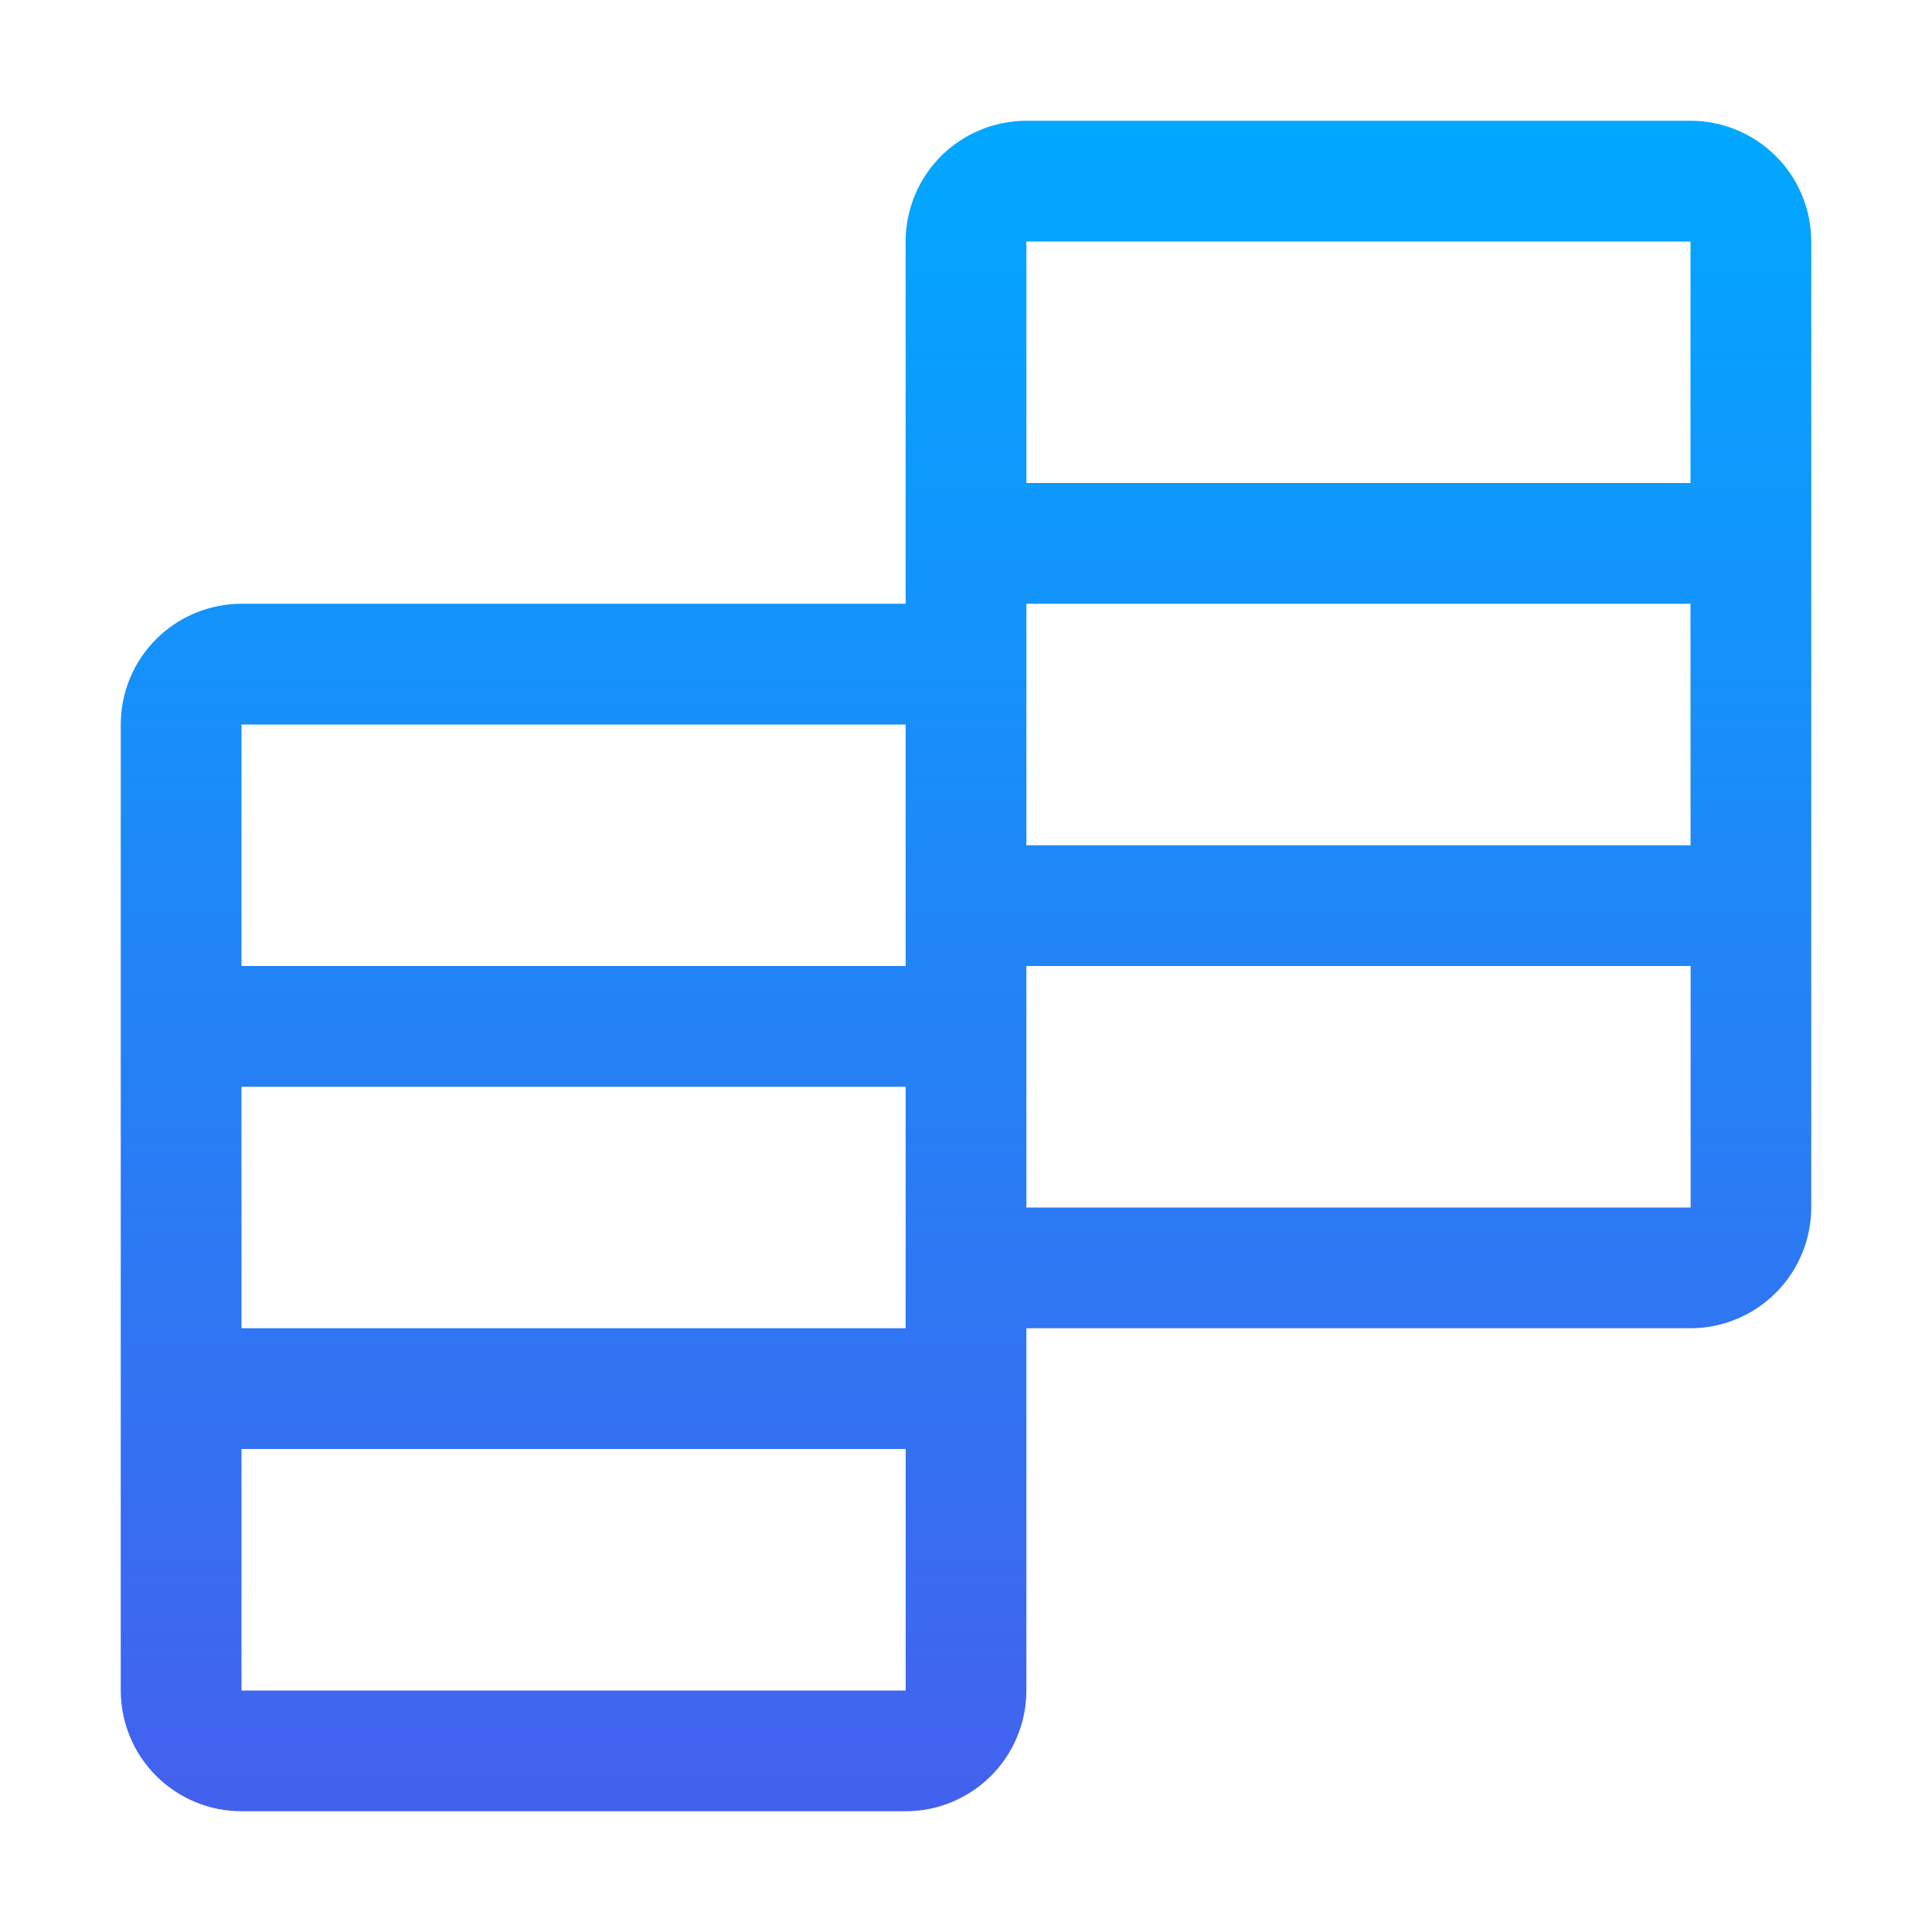 <svg width="32" height="32" viewBox="0 0 32 32" fill="none" xmlns="http://www.w3.org/2000/svg">
<path d="M28 2H17C16.47 2.001 15.961 2.211 15.586 2.586C15.211 2.961 15.001 3.47 15 4V10H4C3.47 10.001 2.961 10.211 2.586 10.586C2.211 10.961 2.001 11.47 2 12V28C2.001 28.53 2.211 29.039 2.586 29.414C2.961 29.789 3.47 30 4 30H15C15.53 30 16.039 29.789 16.414 29.414C16.789 29.039 17 28.53 17 28V22H28C28.53 21.999 29.038 21.788 29.413 21.413C29.788 21.038 29.999 20.53 30 20V4C30 3.47 29.789 2.961 29.414 2.586C29.039 2.211 28.53 2.001 28 2ZM28 4V8H17V4H28ZM15 22H4V18H15V22ZM17 10H28L28.001 14H17V10ZM15 12V16H4V12H15ZM4 28V24H15.001V28H4ZM17 20V16H28.002V20H17Z" fill="url(#paint0_linear_1020_2222)"/>
<defs>
<linearGradient id="paint0_linear_1020_2222" x1="16" y1="2" x2="16" y2="30" gradientUnits="userSpaceOnUse">
<stop stop-color="#00A8FF"/>
<stop offset="1" stop-color="#4361EE"/>
</linearGradient>
</defs>
</svg>
